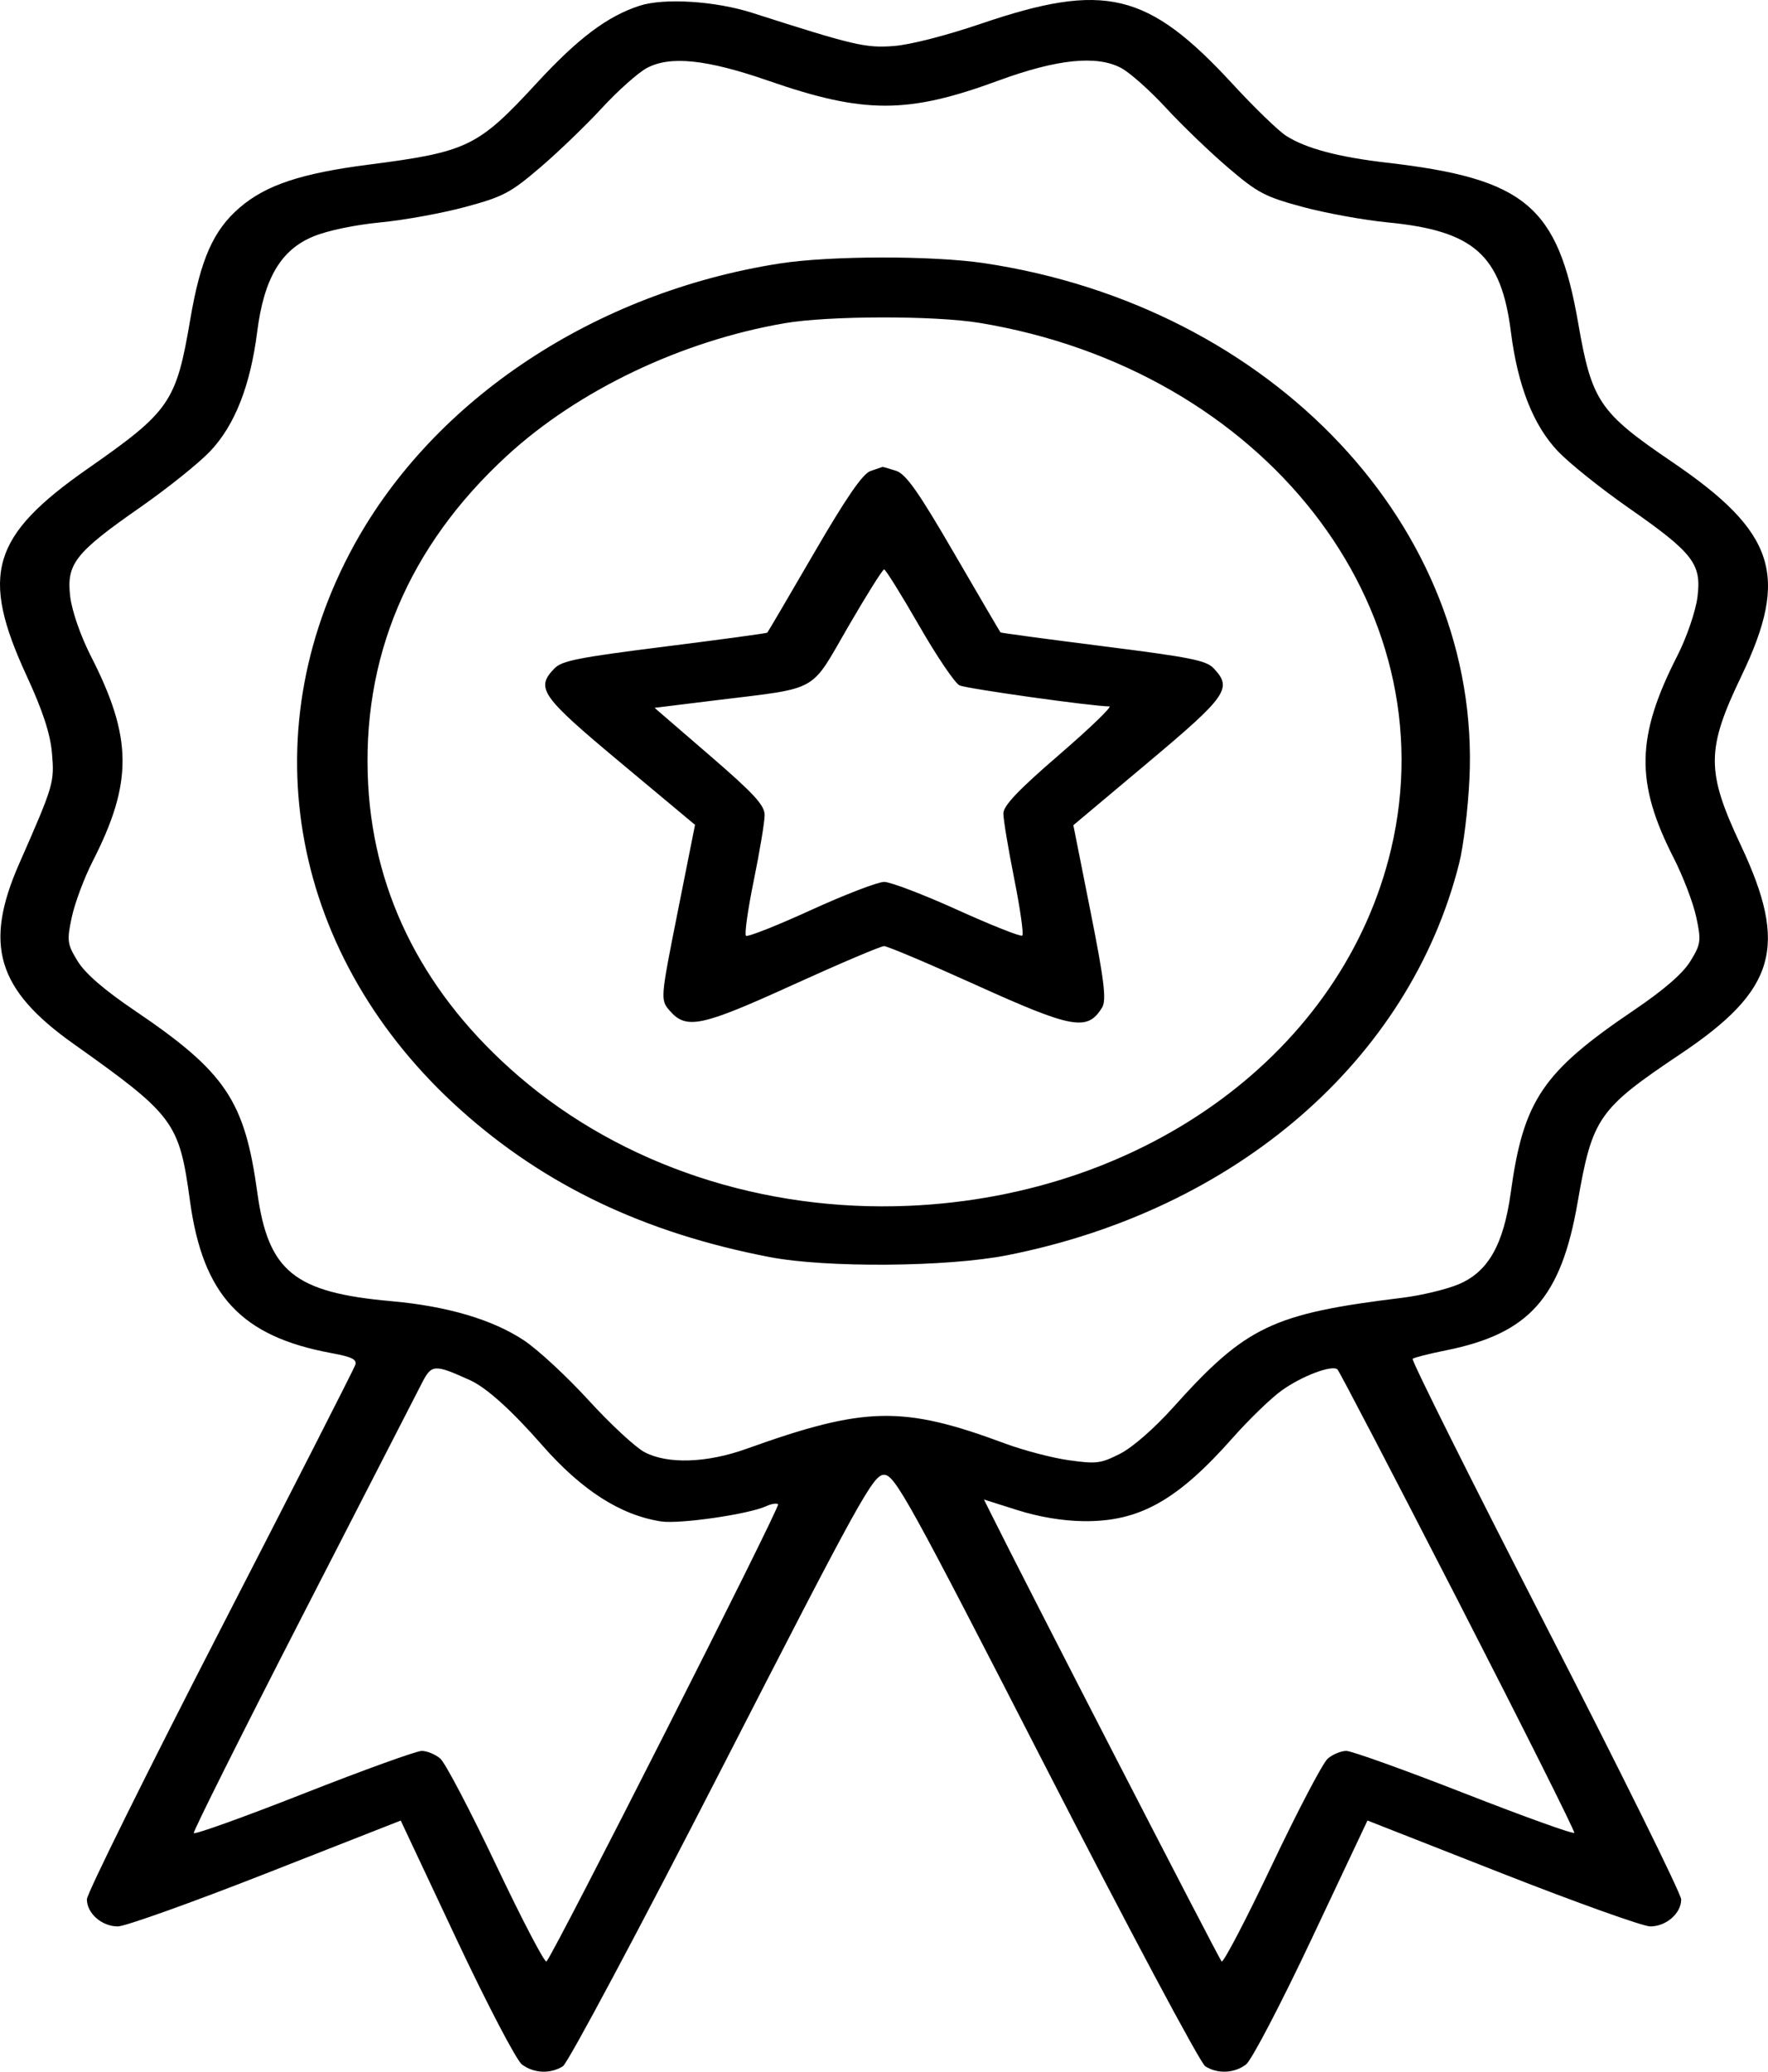 <svg width="70" height="82" viewBox="0 0 70 82" fill="none" xmlns="http://www.w3.org/2000/svg">
<path fill-rule="evenodd" clip-rule="evenodd" d="M25.331 0.225C24.054 0.636 22.887 1.513 21.246 3.293C18.921 5.814 18.512 6.012 14.579 6.519C11.922 6.861 10.523 7.328 9.491 8.216C8.445 9.115 7.937 10.265 7.532 12.648C6.976 15.921 6.732 16.276 3.474 18.55C-0.343 21.215 -0.795 22.744 1.052 26.743C1.694 28.134 1.994 29.049 2.059 29.823C2.157 30.977 2.127 31.077 0.759 34.188C-0.65 37.391 -0.116 39.168 2.898 41.307C6.9 44.149 7.095 44.411 7.521 47.53C8.032 51.268 9.548 52.898 13.126 53.558C13.938 53.708 14.14 53.809 14.066 54.028C14.015 54.182 11.603 58.912 8.706 64.54C5.81 70.167 3.44 74.954 3.44 75.177C3.44 75.732 4.031 76.25 4.666 76.25C4.954 76.25 7.592 75.307 10.528 74.155L15.866 72.06L18.067 76.739C19.277 79.312 20.447 81.551 20.665 81.714C21.138 82.068 21.792 82.096 22.287 81.784C22.485 81.659 25.322 76.341 28.591 69.966C34.042 59.334 34.573 58.374 35 58.374C35.427 58.374 35.959 59.335 41.415 69.968C44.687 76.345 47.524 81.664 47.72 81.787C48.212 82.096 48.867 82.067 49.334 81.714C49.55 81.551 50.72 79.311 51.934 76.737L54.142 72.058L59.479 74.154C62.415 75.306 65.052 76.25 65.339 76.25C65.969 76.25 66.563 75.732 66.563 75.183C66.563 74.963 64.147 70.078 61.194 64.328C58.241 58.578 55.872 53.833 55.93 53.783C55.988 53.733 56.579 53.583 57.243 53.45C60.547 52.787 61.806 51.373 62.462 47.593C63.045 44.235 63.276 43.902 66.544 41.712C70.315 39.185 70.811 37.47 68.931 33.472C67.544 30.525 67.547 29.673 68.952 26.747C70.854 22.787 70.296 21.063 66.21 18.288C63.322 16.327 63.023 15.885 62.486 12.795C61.681 8.157 60.386 7.071 54.908 6.439C52.988 6.217 51.707 5.876 50.924 5.378C50.62 5.185 49.663 4.259 48.797 3.319C45.442 -0.318 43.734 -0.727 38.842 0.938C37.466 1.406 36.045 1.771 35.397 1.821C34.275 1.908 33.825 1.803 29.782 0.508C28.326 0.041 26.301 -0.087 25.331 0.225ZM30.422 3.196C34.222 4.514 35.934 4.513 39.531 3.19C41.857 2.335 43.437 2.175 44.399 2.697C44.748 2.886 45.544 3.596 46.169 4.275C46.795 4.954 47.894 6.012 48.612 6.626C49.794 7.636 50.074 7.784 51.569 8.189C52.477 8.435 53.997 8.711 54.948 8.804C58.36 9.135 59.434 10.091 59.821 13.14C60.091 15.269 60.707 16.834 61.68 17.86C62.123 18.327 63.367 19.324 64.444 20.076C67.049 21.892 67.376 22.314 67.206 23.639C67.133 24.203 66.778 25.237 66.407 25.963C64.776 29.158 64.743 30.976 66.26 33.947C66.633 34.677 67.037 35.733 67.158 36.294C67.361 37.233 67.343 37.37 66.926 38.046C66.623 38.537 65.879 39.182 64.672 39.998C61.076 42.431 60.317 43.556 59.817 47.191C59.53 49.274 58.919 50.346 57.741 50.837C57.258 51.038 56.264 51.276 55.533 51.366C50.374 51.997 49.332 52.495 46.441 55.715C45.694 56.546 44.835 57.294 44.343 57.543C43.574 57.93 43.416 57.95 42.322 57.798C41.669 57.708 40.53 57.409 39.791 57.135C35.743 55.63 34.251 55.661 29.554 57.346C27.982 57.911 26.423 57.96 25.514 57.475C25.153 57.283 24.157 56.358 23.3 55.419C22.443 54.481 21.291 53.415 20.74 53.05C19.493 52.226 17.704 51.699 15.484 51.501C11.645 51.159 10.617 50.323 10.186 47.191C9.686 43.556 8.926 42.431 5.331 39.998C4.124 39.182 3.379 38.537 3.076 38.046C2.66 37.371 2.642 37.233 2.844 36.295C2.965 35.736 3.335 34.747 3.666 34.098C5.266 30.963 5.251 29.205 3.598 25.97C3.191 25.174 2.846 24.18 2.779 23.608C2.627 22.318 2.973 21.878 5.558 20.076C6.636 19.324 7.88 18.327 8.322 17.86C9.295 16.834 9.911 15.269 10.182 13.14C10.45 11.023 11.119 9.887 12.411 9.357C12.977 9.124 14.043 8.902 15.07 8.802C16.012 8.711 17.526 8.435 18.434 8.189C19.928 7.784 20.209 7.636 21.391 6.626C22.109 6.012 23.208 4.954 23.833 4.275C24.458 3.596 25.255 2.886 25.603 2.697C26.525 2.197 27.973 2.347 30.422 3.196ZM30.865 10.43C23.569 11.572 17.205 15.781 14.024 21.566C9.87 29.122 11.531 37.921 18.245 43.938C21.581 46.927 25.524 48.803 30.471 49.756C32.724 50.189 37.507 50.152 39.882 49.683C48.96 47.889 55.815 41.944 57.773 34.168C57.941 33.502 58.123 32.005 58.179 30.84C58.657 20.91 50.402 12.132 38.973 10.418C36.933 10.112 32.86 10.118 30.865 10.43ZM38.775 12.779C50.027 14.632 57.353 23.994 55.077 33.609C53.19 41.581 45.428 47.32 35.986 47.727C30.21 47.975 24.638 46.127 20.541 42.602C16.855 39.431 14.826 35.51 14.578 31.079C14.298 26.059 16.16 21.636 20.068 18.042C22.887 15.45 26.972 13.499 31.062 12.794C32.8 12.494 36.995 12.486 38.775 12.779ZM34.465 18.644C34.155 18.751 33.499 19.705 32.227 21.895C31.237 23.6 30.405 25.016 30.378 25.042C30.351 25.068 28.522 25.316 26.314 25.594C22.899 26.024 22.246 26.153 21.953 26.456C21.193 27.24 21.409 27.548 24.558 30.177L27.518 32.648L26.829 36.107C26.152 39.5 26.146 39.574 26.503 39.99C27.167 40.763 27.736 40.646 31.395 38.981C33.249 38.138 34.873 37.448 35.003 37.448C35.134 37.448 36.758 38.135 38.611 38.973C42.479 40.723 43.055 40.827 43.636 39.877C43.813 39.586 43.719 38.804 43.178 36.087L42.497 32.663L45.45 30.184C48.593 27.547 48.805 27.242 48.049 26.45C47.754 26.139 47.134 26.016 43.678 25.579C41.463 25.299 39.634 25.052 39.613 25.032C39.593 25.011 38.766 23.601 37.776 21.897C36.363 19.462 35.87 18.764 35.477 18.635C35.201 18.545 34.959 18.476 34.939 18.482C34.919 18.488 34.706 18.561 34.465 18.644ZM36.386 24.756C37.087 25.976 37.809 27.043 37.991 27.128C38.276 27.26 43.264 27.96 43.921 27.96C44.049 27.96 43.157 28.819 41.941 29.869C40.317 31.269 39.728 31.89 39.726 32.198C39.725 32.43 39.918 33.591 40.155 34.778C40.392 35.965 40.536 36.98 40.475 37.032C40.414 37.084 39.261 36.627 37.913 36.017C36.564 35.406 35.256 34.907 35.006 34.907C34.756 34.907 33.45 35.409 32.103 36.024C30.757 36.639 29.602 37.095 29.536 37.039C29.47 36.982 29.61 35.994 29.846 34.842C30.081 33.691 30.274 32.53 30.274 32.263C30.274 31.871 29.854 31.415 28.095 29.897L25.916 28.017L28.341 27.718C32.483 27.209 32.051 27.448 33.575 24.817C34.302 23.564 34.945 22.538 35.004 22.538C35.063 22.538 35.685 23.536 36.386 24.756ZM18.607 54.628C19.258 54.923 20.25 55.815 21.459 57.195C23.029 58.986 24.559 59.968 26.169 60.219C26.9 60.333 29.64 59.937 30.337 59.616C30.538 59.523 30.75 59.489 30.808 59.539C30.908 59.625 21.906 77.387 21.636 77.637C21.567 77.701 20.672 75.989 19.648 73.833C18.625 71.676 17.628 69.775 17.433 69.607C17.238 69.44 16.907 69.303 16.698 69.303C16.488 69.303 14.383 70.063 12.02 70.993C9.657 71.922 7.701 72.625 7.672 72.555C7.645 72.486 9.579 68.618 11.971 63.961C14.364 59.304 16.487 55.17 16.689 54.774C17.088 53.991 17.18 53.984 18.607 54.628ZM57.73 63.367C60.288 68.35 62.358 72.48 62.33 72.544C62.302 72.609 60.345 71.906 57.982 70.982C55.618 70.058 53.513 69.303 53.304 69.303C53.095 69.303 52.765 69.44 52.57 69.607C52.375 69.775 51.378 71.676 50.354 73.833C49.33 75.989 48.436 77.701 48.367 77.637C48.27 77.547 40.555 62.571 39.22 59.88L38.958 59.353L40.279 59.771C41.13 60.041 42.054 60.196 42.879 60.209C45.097 60.242 46.604 59.402 48.816 56.901C49.452 56.183 50.316 55.347 50.736 55.044C51.527 54.472 52.731 54.014 52.952 54.201C53.021 54.259 55.171 58.384 57.73 63.367Z" fill="black"/>
</svg>
